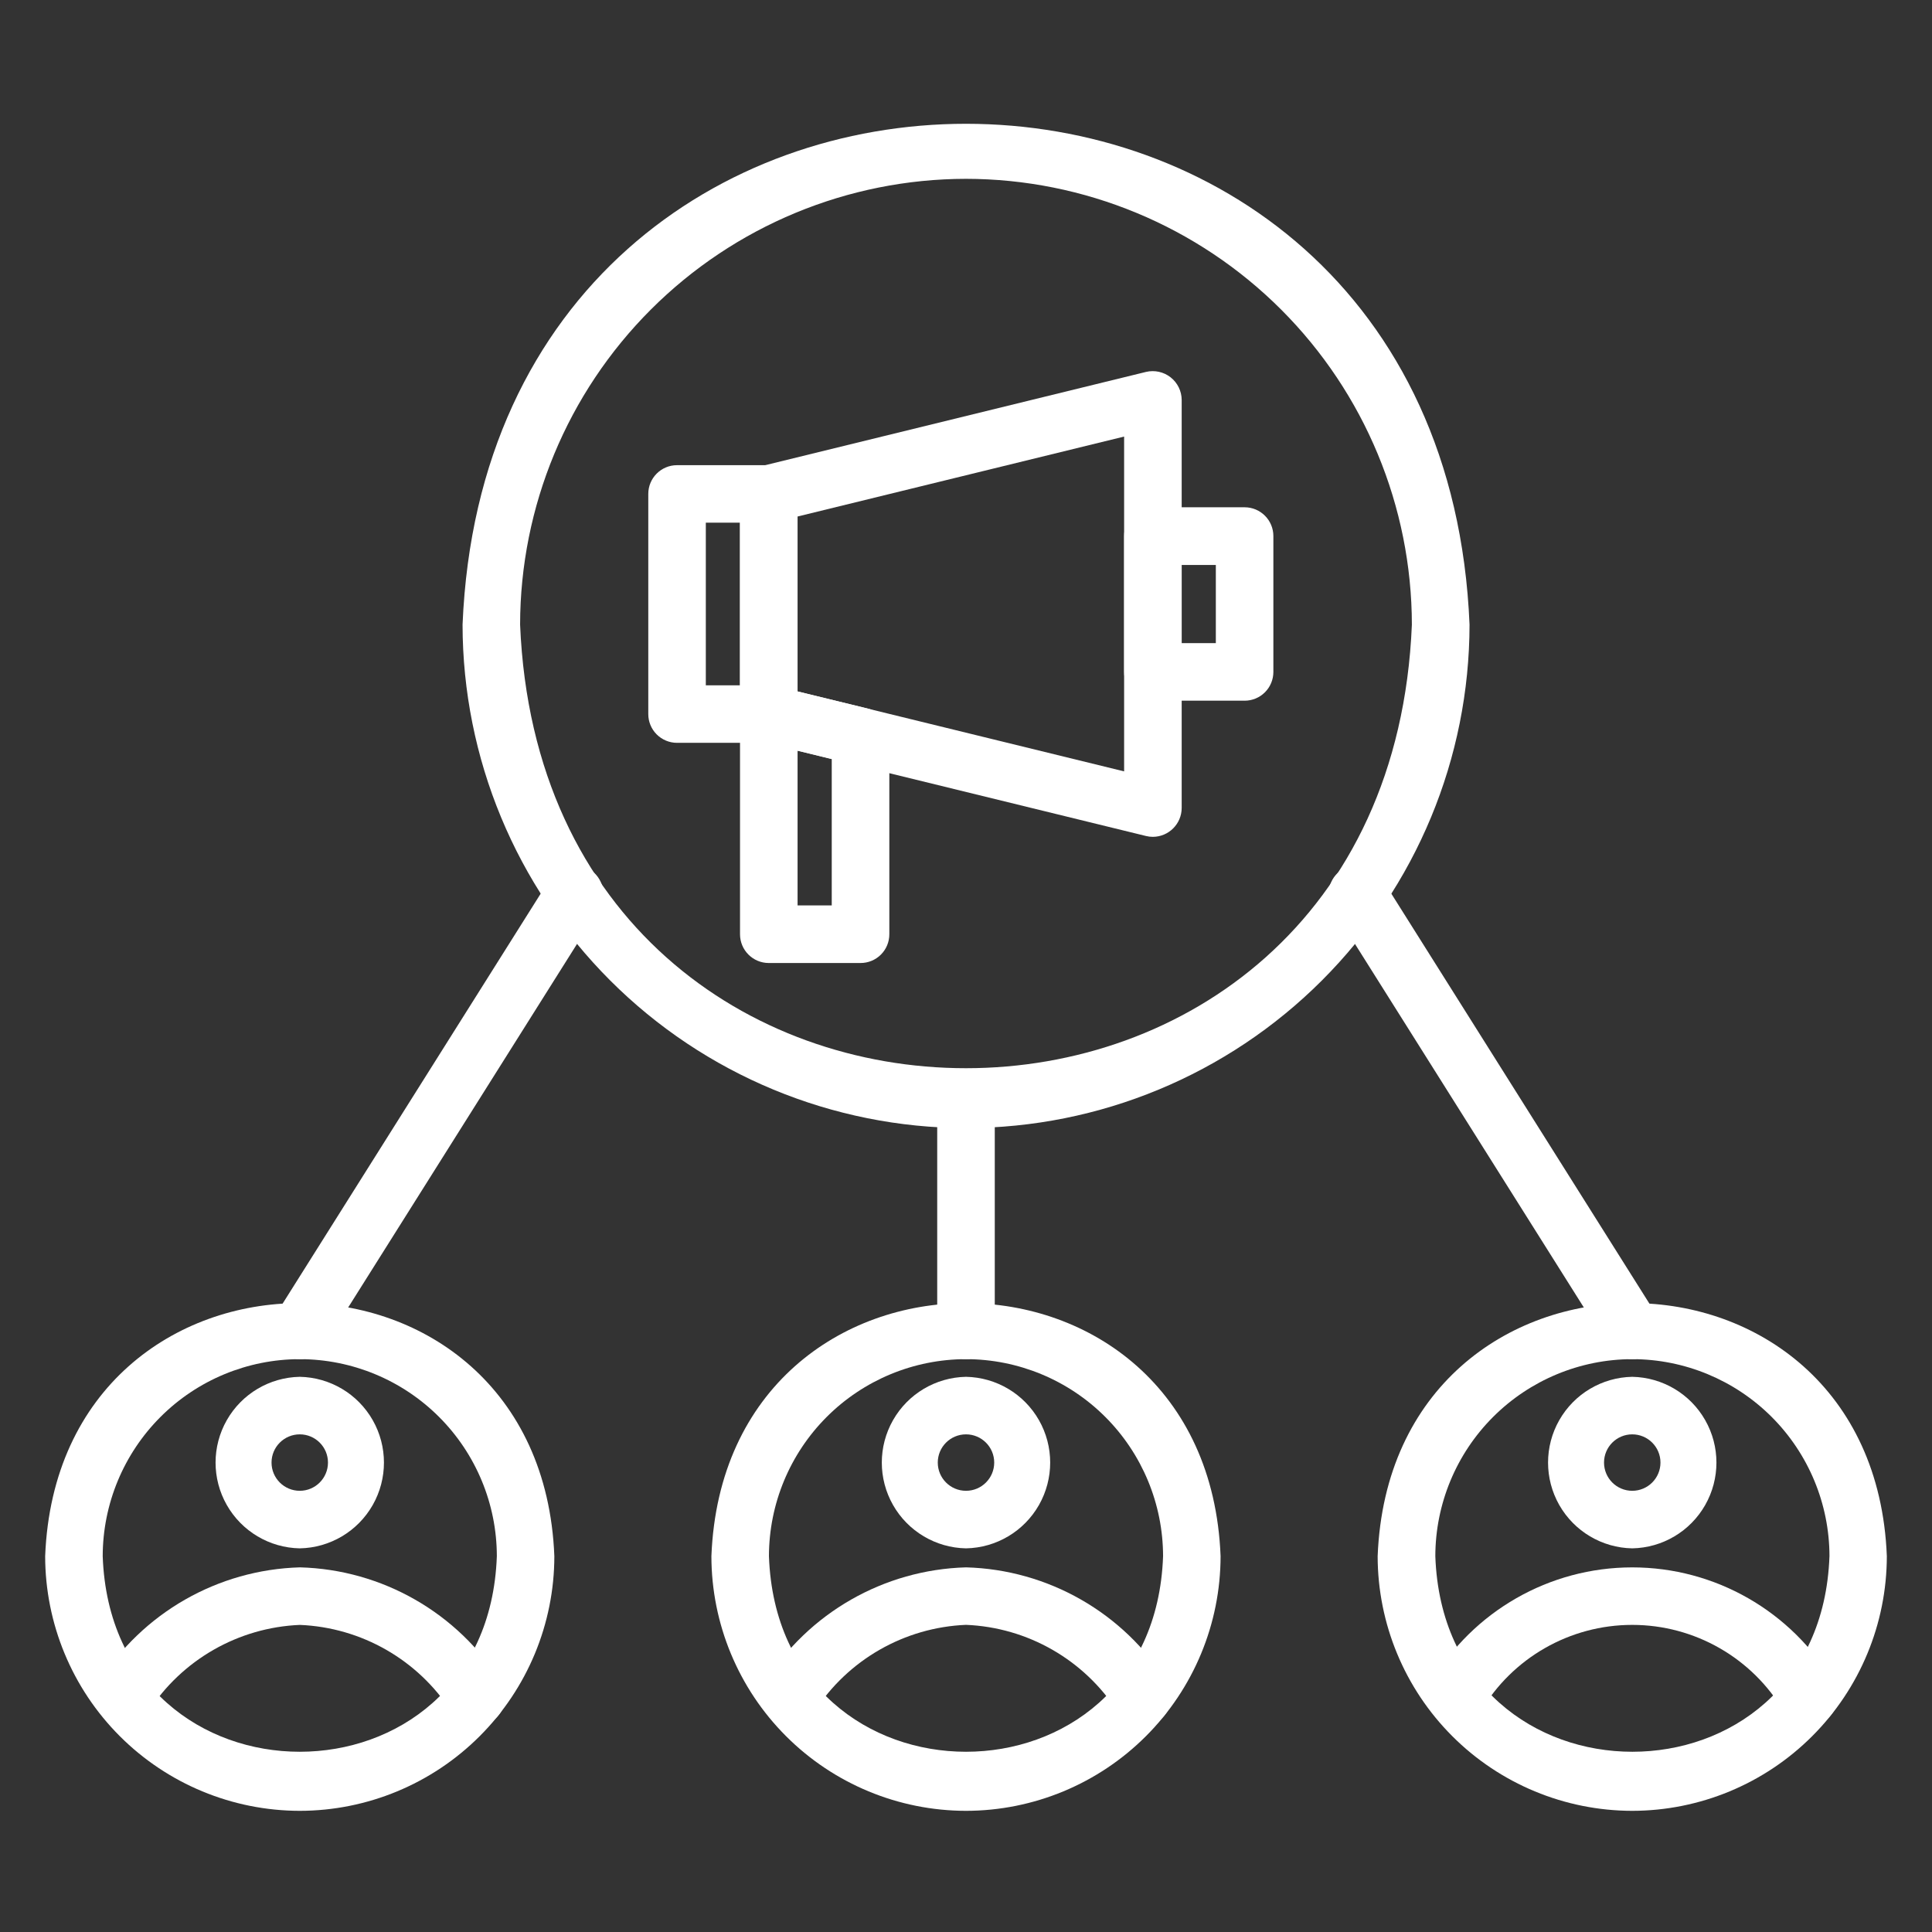<!DOCTYPE svg PUBLIC "-//W3C//DTD SVG 1.1//EN" "http://www.w3.org/Graphics/SVG/1.1/DTD/svg11.dtd">
<!-- Uploaded to: SVG Find, www.svgrepo.com, Transformed by: SVG Find Mixer Tools -->
<svg fill="#ffffff" width="800px" height="800px" version="1.1" viewBox="144 144 512 512" xmlns="http://www.w3.org/2000/svg">

<rect x="144" y="144" width="512" height="512" fill="#333333" stroke="none"/>

<g id="SVGRepo_bgCarrier" stroke-width="0"/>

<g id="SVGRepo_tracerCarrier" stroke-linecap="round" stroke-linejoin="round"/>

<g id="SVGRepo_iconCarrier"> <g> <path d="m400 442.95c-35.375-0.039-69.285-14.109-94.297-39.121s-39.082-58.922-39.121-94.293c7.328-177 259.53-176.95 266.86 0-0.039 35.375-14.113 69.293-39.133 94.305-25.016 25.012-58.938 39.078-94.312 39.109zm0-251.56c-31.328 0.035-61.359 12.492-83.512 34.641-22.152 22.148-34.613 52.176-34.656 83.504 6.496 156.76 229.86 156.71 236.33 0-0.039-31.328-12.504-61.355-34.656-83.504-22.152-22.148-52.184-34.605-83.508-34.641z"/> <path d="m347.73 340.86h-24.309c-2.019 0-3.961-0.805-5.391-2.234-1.43-1.43-2.231-3.371-2.227-5.394v-58.34c0-4.207 3.41-7.617 7.617-7.617h24.309c2.023-0.004 3.965 0.797 5.394 2.227 1.43 1.43 2.234 3.371 2.234 5.391v58.34c0 4.215-3.414 7.629-7.629 7.629zm-16.68-15.246h9.055v-43.094h-9.055z"/> <path d="m372.05 399.21h-24.312c-4.211 0-7.625-3.414-7.625-7.629v-58.355c0.016-2.336 1.098-4.535 2.938-5.977s4.234-1.969 6.508-1.43l24.309 5.926v0.004c3.414 0.828 5.82 3.891 5.816 7.406v52.41c0.008 2.027-0.793 3.977-2.227 5.41-1.434 1.434-3.379 2.238-5.406 2.234zm-16.684-15.27h9.055v-38.797l-9.055-2.211z"/> <path d="m473.83 329.69h-24.312c-4.207 0-7.617-3.414-7.617-7.621v-36.008c-0.004-2.023 0.797-3.961 2.227-5.394 1.43-1.43 3.371-2.234 5.391-2.234h24.312c4.211 0 7.625 3.418 7.625 7.629v36.008c0 2.019-0.801 3.961-2.234 5.391-1.43 1.43-3.371 2.231-5.391 2.231zm-16.684-15.25h9.062v-20.711h-9.062z"/> <path d="m449.52 365.77c-0.609 0.004-1.215-0.07-1.809-0.219l-101.78-24.906c-3.418-0.836-5.824-3.898-5.824-7.418v-58.34c0-3.512 2.402-6.566 5.816-7.398l101.79-24.93c2.273-0.535 4.668-0.008 6.504 1.43 1.84 1.441 2.922 3.641 2.941 5.977v108.18c-0.027 4.203-3.43 7.602-7.637 7.625zm-94.156-38.531 86.539 21.184v-88.727l-86.539 21.184z"/> <path d="m400 623.89c-17.891-0.02-35.043-7.137-47.691-19.789-12.648-12.648-19.762-29.801-19.781-47.691 3.543-89.441 131.41-89.418 134.94 0-0.02 17.891-7.133 35.043-19.781 47.691-12.648 12.652-29.801 19.77-47.688 19.789zm0-119.7c-13.848 0.016-27.121 5.519-36.91 15.309-9.789 9.789-15.297 23.062-15.312 36.906 2.457 69.117 102 69.102 104.45 0-0.02-13.844-5.527-27.117-15.316-36.906s-23.062-15.293-36.906-15.309z"/> <path d="m446.77 601.37c-2.727 0.016-5.25-1.43-6.621-3.785-8.844-13.738-23.82-22.312-40.145-22.984-16.324 0.676-31.301 9.25-40.148 22.984-2.188 3.508-6.773 4.633-10.34 2.535-3.562-2.094-4.809-6.648-2.809-10.266 11.551-18.434 31.551-29.875 53.297-30.488 21.773 0.59 41.801 12.055 53.34 30.527 1.352 2.359 1.352 5.262 0 7.621-1.352 2.359-3.856 3.828-6.574 3.856z"/> <path d="m400 554.33c-8.023-0.148-15.371-4.512-19.336-11.484-3.969-6.973-3.969-15.52 0-22.488 3.965-6.973 11.312-11.336 19.336-11.488 8.02 0.152 15.367 4.516 19.336 11.488 3.965 6.969 3.965 15.516 0 22.488-3.969 6.973-11.316 11.336-19.336 11.484zm0-30.211c-4.133 0-7.481 3.348-7.481 7.477 0 4.133 3.348 7.481 7.481 7.481 4.129 0 7.477-3.348 7.477-7.481 0-4.129-3.348-7.477-7.477-7.477z"/> <path d="m223.44 623.89c-17.891-0.02-35.039-7.137-47.691-19.789-12.648-12.648-19.762-29.801-19.781-47.691 3.543-89.441 131.41-89.418 134.94 0-0.016 17.891-7.133 35.043-19.781 47.691-12.648 12.652-29.797 19.77-47.688 19.789zm0-119.7c-13.844 0.02-27.117 5.523-36.906 15.312-9.789 9.789-15.297 23.059-15.316 36.902 2.457 69.117 102 69.102 104.45 0-0.016-13.844-5.523-27.117-15.316-36.906-9.789-9.789-23.062-15.293-36.906-15.309z"/> <path d="m270.2 601.37c-2.711 0.008-5.219-1.43-6.586-3.769-8.844-13.738-23.824-22.312-40.148-22.984-16.328 0.68-31.301 9.262-40.148 23-2.188 3.508-6.773 4.633-10.336 2.539-3.566-2.098-4.809-6.652-2.809-10.27 11.551-18.457 31.566-29.91 53.332-30.52 21.773 0.59 41.805 12.055 53.34 30.527 1.359 2.371 1.352 5.289-0.016 7.652-1.371 2.363-3.894 3.824-6.629 3.824z"/> <path d="m223.44 554.33c-8.02-0.148-15.367-4.512-19.336-11.484s-3.969-15.52 0-22.488c3.969-6.973 11.316-11.336 19.336-11.488 8.02 0.152 15.367 4.516 19.336 11.488 3.965 6.969 3.965 15.516 0 22.488-3.969 6.973-11.316 11.336-19.336 11.484zm0-30.211c-4.129 0-7.481 3.348-7.481 7.477 0 4.133 3.352 7.481 7.481 7.481s7.477-3.348 7.477-7.481c0-4.129-3.348-7.477-7.477-7.477z"/> <path d="m576.56 623.89c-17.887-0.02-35.039-7.137-47.688-19.789-12.648-12.648-19.762-29.801-19.781-47.691 3.535-89.441 131.41-89.418 134.94 0-0.02 17.891-7.133 35.043-19.781 47.691-12.648 12.652-29.801 19.77-47.691 19.789zm0-119.7c-13.836 0.027-27.098 5.535-36.883 15.324-9.781 9.789-15.281 23.055-15.301 36.891 2.457 69.117 102 69.102 104.45 0h0.004c-0.02-13.848-5.535-27.125-15.332-36.918-9.801-9.789-23.082-15.289-36.934-15.297z"/> <path d="m623.33 601.37c-2.703 0.008-5.211-1.422-6.582-3.754-8.367-14.25-23.66-23.004-40.188-23.004s-31.816 8.754-40.184 23.004c-2.191 3.508-6.773 4.633-10.34 2.539-3.562-2.098-4.809-6.652-2.809-10.27 11.113-18.902 31.406-30.512 53.332-30.512 21.93 0 42.223 11.609 53.336 30.512 1.348 2.359 1.348 5.258 0 7.621-1.352 2.359-3.848 3.832-6.566 3.863z"/> <path d="m576.56 554.33c-8.02-0.148-15.367-4.512-19.336-11.484-3.965-6.973-3.965-15.52 0-22.488 3.969-6.973 11.316-11.336 19.336-11.488 8.023 0.152 15.371 4.516 19.336 11.488 3.969 6.969 3.969 15.516 0 22.488-3.965 6.973-11.312 11.336-19.336 11.484zm0-30.211c-4.129 0-7.477 3.348-7.477 7.477 0 4.133 3.348 7.481 7.477 7.481 4.133 0 7.481-3.348 7.481-7.481 0-4.129-3.348-7.477-7.481-7.477z"/> <path d="m223.43 504.19c-2.762-0.035-5.289-1.551-6.621-3.969-1.332-2.418-1.262-5.367 0.18-7.719l72.887-115.79c2.281-3.481 6.926-4.496 10.445-2.281 3.519 2.219 4.617 6.844 2.465 10.402l-72.895 115.79c-1.395 2.223-3.836 3.57-6.461 3.566z"/> <path d="m400 504.19c-4.215 0-7.629-3.414-7.629-7.625v-61.246c0-4.211 3.414-7.629 7.629-7.629 4.211 0 7.625 3.418 7.625 7.629v61.246c0 2.019-0.801 3.961-2.234 5.391-1.43 1.434-3.367 2.234-5.391 2.234z"/> <path d="m576.57 504.19c-2.621 0.004-5.062-1.344-6.461-3.566l-72.895-115.79c-2.152-3.559-1.055-8.184 2.465-10.402 3.519-2.215 8.168-1.199 10.445 2.281l72.895 115.79c1.445 2.352 1.512 5.301 0.18 7.723-1.336 2.418-3.867 3.934-6.629 3.965z"/> </g> </g>

</svg>
